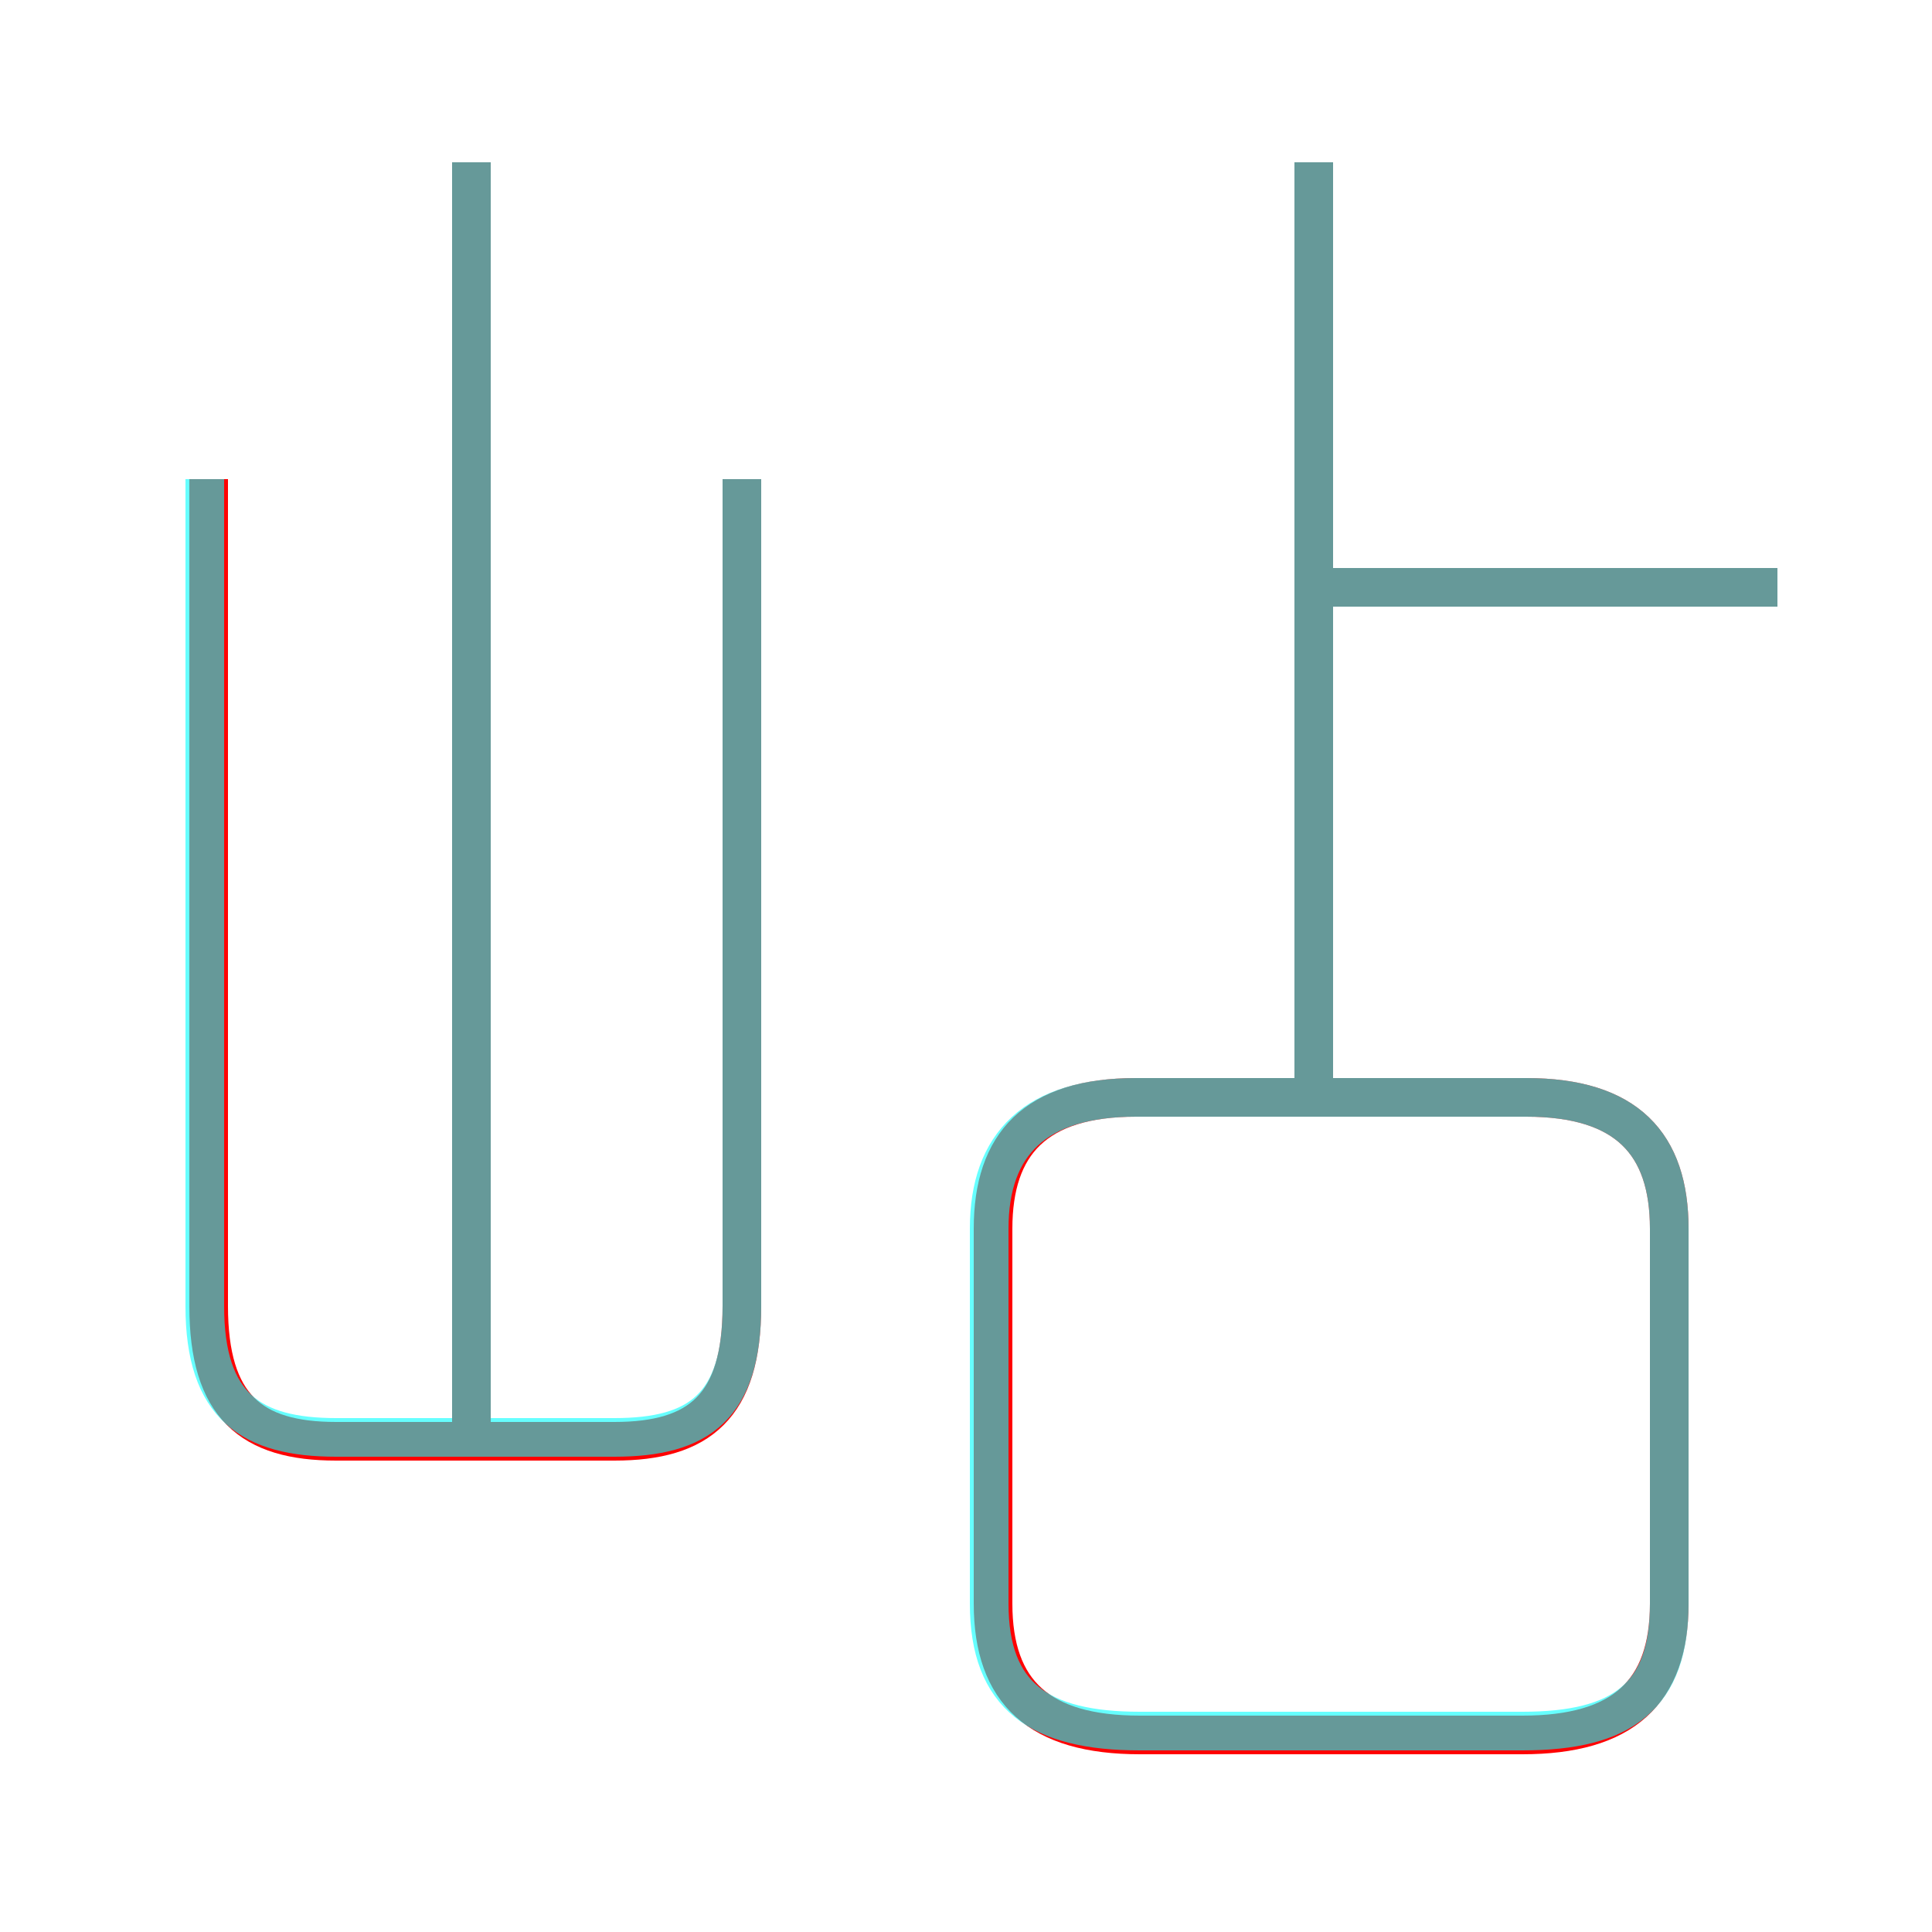 <?xml version='1.0' encoding='utf8'?>
<svg viewBox="0.0 -6.0 50.0 50.0" version="1.1" xmlns="http://www.w3.org/2000/svg">
<rect x="0.0" y="-6.0" width="50.0" height="50.0" fill="#333333" stroke="none"/>
<rect x="-1000" y="-1000" width="2000" height="2000" stroke="white" fill="white"/>
<g style="fill:none;stroke:rgba(255, 0, 0, 1);  stroke-width:1"><path d="M 5.4 -31.6 L 5.4 -10.2 C 5.4 -7.6 6.5 -6.7 8.7 -6.7 L 15.9 -6.7 C 18.1 -6.7 19.2 -7.6 19.2 -10.2 L 19.2 -31.6 M 12.2 -6.2 L 12.2 -39.8 M 29.5 0.9 L 39.4 0.9 C 42.0 0.9 43.2 -0.2 43.2 -2.5 L 43.2 -12.2 C 43.2 -14.4 42.1 -15.6 39.5 -15.6 L 29.4 -15.6 C 26.8 -15.6 25.7 -14.4 25.7 -12.2 L 25.7 -2.5 C 25.7 -0.2 26.9 0.9 29.5 0.9 Z M 34.0 -15.4 L 34.0 -39.8 M 46.0 -28.8 L 34.0 -28.8" transform="translate(0.0 38.0)" />
</g>
<g style="fill:none;stroke:rgba(0, 255, 255, 0.6);  stroke-width:1">
<path d="M 5.3 -31.6 L 5.3 -10.2 C 5.3 -7.6 6.5 -6.8 8.7 -6.8 L 15.9 -6.8 C 18.1 -6.8 19.2 -7.6 19.2 -10.2 L 19.2 -31.6 M 12.2 -6.5 L 12.2 -39.8 M 29.5 0.8 L 39.4 0.8 C 42.0 0.8 43.2 -0.1 43.2 -2.5 L 43.2 -12.2 C 43.2 -14.4 42.1 -15.6 39.5 -15.6 L 29.4 -15.6 C 26.8 -15.6 25.6 -14.4 25.6 -12.2 L 25.6 -2.5 C 25.6 -0.1 26.9 0.8 29.5 0.8 Z M 34.0 -15.8 L 34.0 -39.8 M 46.0 -28.8 L 34.5 -28.8" transform="translate(0.0 38.0)" />
</g>
</svg>